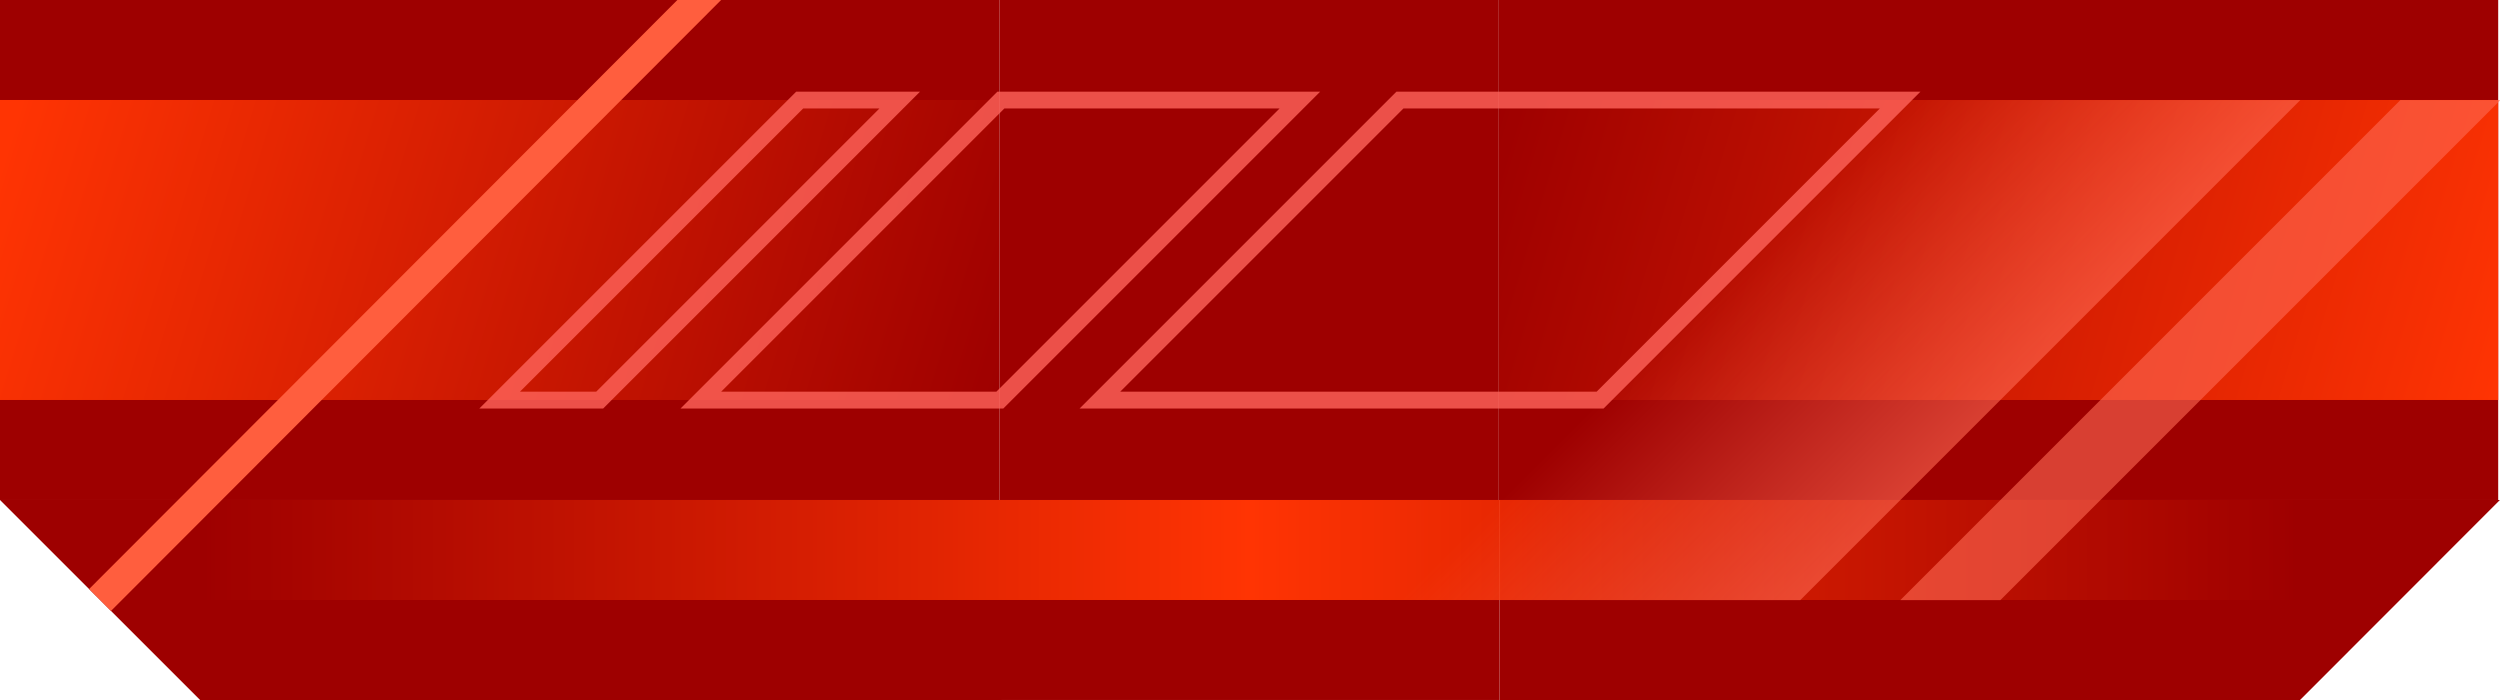 <?xml version="1.0" encoding="UTF-8" standalone="no"?>
<!-- Created with Inkscape (http://www.inkscape.org/) -->

<svg
   width="500"
   height="140"
   viewBox="0 0 132.292 37.042"
   version="1.1"
   id="svg1"
   inkscape:version="1.2.1 (9c6d41e410, 2022-07-14)"
   sodipodi:docname="red_middle_small_3.svg"
   inkscape:export-filename="red_middle_small_3.png"
   inkscape:export-xdpi="239.99997"
   inkscape:export-ydpi="239.99997"
   xmlns:inkscape="http://www.inkscape.org/namespaces/inkscape"
   xmlns:sodipodi="http://sodipodi.sourceforge.net/DTD/sodipodi-0.dtd"
   xmlns:xlink="http://www.w3.org/1999/xlink"
   xmlns="http://www.w3.org/2000/svg"
   xmlns:svg="http://www.w3.org/2000/svg">
  <sodipodi:namedview
     id="namedview1"
     pagecolor="#ffffff"
     bordercolor="#000000"
     borderopacity="0.25"
     inkscape:showpageshadow="2"
     inkscape:pageopacity="0.0"
     inkscape:pagecheckerboard="0"
     inkscape:deskcolor="#d1d1d1"
     inkscape:document-units="px"
     showgrid="true"
     showborder="true"
     inkscape:zoom="1.9578168"
     inkscape:cx="238.531"
     inkscape:cy="45.969572"
     inkscape:window-width="1920"
     inkscape:window-height="1017"
     inkscape:window-x="-8"
     inkscape:window-y="-8"
     inkscape:window-maximized="1"
     inkscape:current-layer="layer5-0">
    <inkscape:grid
       id="grid1"
       units="px"
       originx="-52.917"
       originy="-52.917"
       spacingx="5.292"
       spacingy="5.292"
       empcolor="#0099e5"
       empopacity="0.302"
       color="#0099e5"
       opacity="0.149"
       empspacing="5"
       dotted="false"
       gridanglex="30"
       gridanglez="30"
       visible="true"
       snapvisiblegridlinesonly="true" />
  </sodipodi:namedview>
  <defs
     id="defs1">
    <linearGradient
       id="linearGradient56"
       inkscape:collect="always">
      <stop
         style="stop-color:#ff6c55;stop-opacity:0;"
         offset="0"
         id="stop55" />
      <stop
         style="stop-color:#ff6952;stop-opacity:0.6;"
         offset="1"
         id="stop56" />
    </linearGradient>
    <linearGradient
       id="linearGradient54"
       inkscape:collect="always">
      <stop
         style="stop-color:#ff3403;stop-opacity:1;"
         offset="0"
         id="stop53" />
      <stop
         style="stop-color:#ff3403;stop-opacity:0;"
         offset="1"
         id="stop54" />
    </linearGradient>
    <linearGradient
       id="linearGradient52"
       inkscape:collect="always">
      <stop
         style="stop-color:#ff3403;stop-opacity:1;"
         offset="0"
         id="stop51" />
      <stop
         style="stop-color:#ff3403;stop-opacity:0;"
         offset="1"
         id="stop52" />
    </linearGradient>
    <linearGradient
       id="linearGradient50"
       inkscape:collect="always">
      <stop
         style="stop-color:#ff3403;stop-opacity:1;"
         offset="0"
         id="stop49" />
      <stop
         style="stop-color:#ff3403;stop-opacity:0;"
         offset="1"
         id="stop50" />
    </linearGradient>
    <linearGradient
       id="linearGradient48"
       inkscape:collect="always">
      <stop
         style="stop-color:#ff3403;stop-opacity:1;"
         offset="0"
         id="stop47" />
      <stop
         style="stop-color:#ff3403;stop-opacity:0;"
         offset="1"
         id="stop48" />
    </linearGradient>
    <linearGradient
       inkscape:collect="always"
       xlink:href="#linearGradient50"
       id="linearGradient6-9"
       x1="80.39"
       y1="58.208"
       x2="132.292"
       y2="74.083"
       gradientUnits="userSpaceOnUse" />
    <linearGradient
       inkscape:collect="always"
       xlink:href="#linearGradient54"
       id="linearGradient2-8"
       x1="145.491"
       y1="82.021"
       x2="201.083"
       y2="82.021"
       gradientUnits="userSpaceOnUse"
       gradientTransform="matrix(1,0,0,1,-0.155,0)" />
    <linearGradient
       inkscape:collect="always"
       xlink:href="#linearGradient56"
       id="linearGradient11-0"
       x1="190.5"
       y1="108.511"
       x2="211.667"
       y2="108.511"
       gradientUnits="userSpaceOnUse"
       gradientTransform="matrix(1,0,0,1,47.491,0)" />
    <linearGradient
       inkscape:collect="always"
       xlink:href="#linearGradient48"
       id="linearGradient24"
       gradientUnits="userSpaceOnUse"
       gradientTransform="translate(-290.982)"
       x1="79.375"
       y1="74.083"
       x2="132.292"
       y2="58.208" />
    <linearGradient
       inkscape:collect="always"
       xlink:href="#linearGradient52"
       id="linearGradient25"
       gradientUnits="userSpaceOnUse"
       gradientTransform="matrix(1,0,0,1,-290.958,0)"
       x1="145.491"
       y1="82.021"
       x2="201.083"
       y2="82.021" />
  </defs>
  <g
     inkscape:groupmode="layer"
     id="layer5-0"
     inkscape:label="middle_small_3"
     style="display:inline"
     transform="translate(-79.255,-52.917)">
    <g
       id="g11-0"
       style="display:inline"
       transform="matrix(1,0,0,1,-0.155,0)">
      <g
         id="g7-2">
        <rect
           style="fill:#9e0000;fill-opacity:1;stroke-width:0.265"
           id="rect4-3"
           width="52.917"
           height="26.458"
           x="79.375"
           y="52.917" />
        <rect
           style="fill:url(#linearGradient6-9);stroke-width:0.265"
           id="rect5-65"
           width="52.917"
           height="15.875"
           x="79.375"
           y="58.208"
           ry="0" />
      </g>
      <g
         id="g8-4">
        <rect
           style="fill:#9e0000;fill-opacity:1;stroke-width:0.265"
           id="rect4-9-3"
           width="52.917"
           height="26.458"
           x="-211.607"
           y="52.917"
           transform="scale(-1,1)" />
        <rect
           style="fill:url(#linearGradient24);stroke-width:0.265"
           id="rect5-0-3"
           width="52.917"
           height="15.875"
           x="-211.607"
           y="58.208"
           transform="scale(-1,1)" />
      </g>
      <rect
         style="fill:#9e0000;fill-opacity:1;stroke-width:0.265"
         id="rect7-8"
         width="26.399"
         height="26.458"
         x="132.292"
         y="52.917" />
    </g>
    <path
       id="rect18-3"
       style="display:inline;fill:#9e0000;fill-opacity:1;stroke-width:0.305"
       d="m 158.606,79.375 v 10.583 h 42.361 l 10.575,-10.583 z" />
    <path
       id="rect18-3-4"
       style="display:inline;fill:#9e0000;fill-opacity:1;stroke-width:0.306"
       d="M 132.256,79.375 V 89.958 H 89.843 L 79.255,79.375 Z" />
    <rect
       style="display:inline;fill:#9e0000;fill-opacity:1;stroke:none;stroke-width:1.059;stroke-dasharray:none;stroke-opacity:0.5"
       id="rect25"
       width="26.47"
       height="10.583"
       x="132.136"
       y="79.375" />
    <rect
       style="fill:url(#linearGradient2-8);stroke-width:0.265"
       id="rect1-68"
       width="55.617"
       height="5.292"
       x="145.401"
       y="79.375" />
    <rect
       style="display:inline;fill:url(#linearGradient25);stroke-width:0.265"
       id="rect1-4-17"
       width="55.617"
       height="5.292"
       x="-145.401"
       y="79.375"
       transform="scale(-1,1)" />
    <rect
       style="fill:#ff6a54;fill-opacity:0.6;stroke-width:0.315"
       id="rect6-36"
       width="5.294"
       height="37.426"
       x="264.488"
       y="82.338"
       transform="matrix(1,0,-0.707,0.707,0,0)" />
    <path
       id="rect6-4-44"
       style="display:inline;fill:#ff5e3e;fill-opacity:1;stroke-width:0.264"
       d="M 115.099,52.917 83.97,84.087 85.128,85.246 117.414,52.917 Z" />
    <rect
       style="display:inline;fill:url(#linearGradient11-0);stroke-width:0.315"
       id="rect6-5-7"
       width="21.116"
       height="37.426"
       x="238.077"
       y="82.338"
       transform="matrix(1,0,-0.707,0.707,0,0)" />
    <rect
       style="fill:none;stroke:#ff645c;stroke-width:1.259;stroke-dasharray:none;stroke-opacity:0.8"
       id="rect8-4"
       width="15.822"
       height="22.456"
       x="190.43"
       y="82.338"
       transform="matrix(1,0,-0.707,0.707,0,0)" />
    <rect
       style="display:inline;fill:none;stroke:#ff645c;stroke-width:1.259;stroke-dasharray:none;stroke-opacity:0.8"
       id="rect8-4-1"
       width="5.294"
       height="22.456"
       x="179.783"
       y="82.338"
       transform="matrix(1,0,-0.707,0.707,0,0)" />
    <rect
       style="display:inline;fill:none;stroke:#ff645c;stroke-width:1.259;stroke-dasharray:none;stroke-opacity:0.8"
       id="rect8-0-70"
       width="26.47"
       height="22.456"
       x="211.547"
       y="82.338"
       transform="matrix(1,0,-0.707,0.707,0,0)" />
  </g>
</svg>
